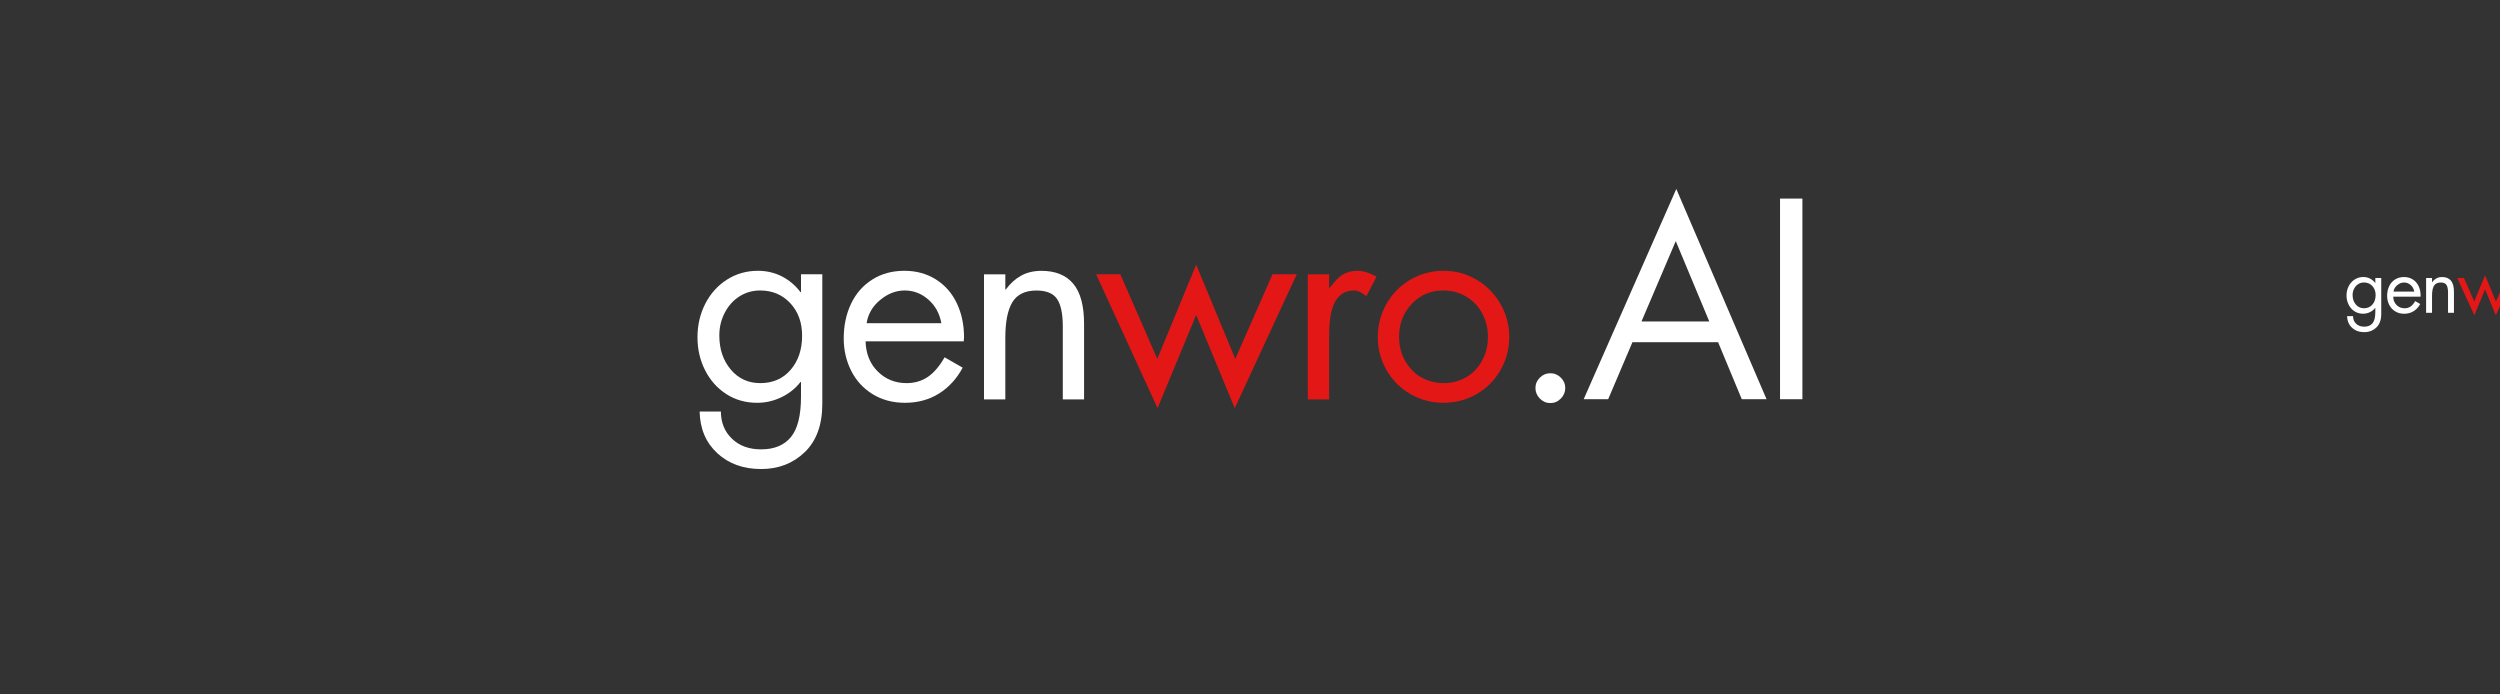 <?xml version="1.0" encoding="UTF-8" standalone="no" ?>
<!DOCTYPE svg PUBLIC "-//W3C//DTD SVG 1.1//EN" "http://www.w3.org/Graphics/SVG/1.1/DTD/svg11.dtd">
<svg xmlns="http://www.w3.org/2000/svg" xmlns:xlink="http://www.w3.org/1999/xlink" version="1.1" width="1080" height="300" viewBox="0 173.33 1080 300" xml:space="preserve">
<rect x="0" y="173.33" width="1080" height="300" fill="#333333" stroke="none"/>
<desc>Created with Fabric.js 5.2.4</desc>
<defs>
</defs>
<rect x="0" y="0" width="100%" height="100%" fill="transparent"></rect>
<g transform="matrix(1 0 0 1 540 150)" id="b5327225-d932-48a1-932f-35e039543c50"  >
<rect style="stroke: none; stroke-width: 1; stroke-dasharray: none; stroke-linecap: butt; stroke-dashoffset: 0; stroke-linejoin: miter; stroke-miterlimit: 4; fill: rgb(255,255,255); fill-rule: nonzero; opacity: 1; visibility: hidden;" vector-effect="non-scaling-stroke"  x="-540" y="-150" rx="0" ry="0" width="1080" height="300" />
</g>
<g transform="matrix(Infinity NaN NaN Infinity 0 0)" id="67be5b5e-a9d5-41c8-97f8-e47f1c10cc4a"  >
</g>
<g transform="matrix(0.37 0 0 0.37 1021.2 304.91)"  >
<path style="stroke: none; stroke-width: 1; stroke-dasharray: none; stroke-linecap: butt; stroke-dashoffset: 0; stroke-linejoin: miter; stroke-miterlimit: 4; fill: rgb(255,255,255); fill-rule: nonzero; opacity: 1;" vector-effect="non-scaling-stroke"  transform=" translate(-22.95, 9.55)" d="M 36.297 -34.828 L 36.297 -40.625 L 43.219 -40.625 L 43.219 1.469 C 43.219 8.27 41.316 13.5 37.516 17.156 C 33.711 20.812 28.988 22.641 23.344 22.641 C 17.57 22.641 12.828 20.926 9.109 17.5 C 5.398 14.07 3.488 9.562 3.375 3.969 L 10.281 3.969 C 10.281 7.539 11.473 10.477 13.859 12.781 C 16.254 15.094 19.414 16.25 23.344 16.25 C 27.602 16.25 30.828 14.922 33.016 12.266 C 35.203 9.617 36.297 5.242 36.297 -0.859 L 36.297 -5.625 L 36.125 -5.625 C 34.508 -3.539 32.445 -1.895 29.938 -0.688 C 27.438 0.52 24.805 1.125 22.047 1.125 C 18.297 1.125 14.953 0.176 12.016 -1.719 C 9.078 -3.625 6.785 -6.203 5.141 -9.453 C 3.492 -12.711 2.672 -16.273 2.672 -20.141 C 2.672 -24.117 3.52 -27.766 5.219 -31.078 C 6.926 -34.391 9.273 -36.992 12.266 -38.891 C 15.266 -40.797 18.609 -41.75 22.297 -41.75 C 25.117 -41.75 27.711 -41.145 30.078 -39.938 C 32.441 -38.727 34.457 -37.023 36.125 -34.828 Z M 23 -35.359 C 20.57 -35.359 18.348 -34.723 16.328 -33.453 C 14.316 -32.18 12.719 -30.406 11.531 -28.125 C 10.352 -25.852 9.766 -23.395 9.766 -20.75 C 9.766 -16.312 11.004 -12.617 13.484 -9.672 C 15.961 -6.734 19.16 -5.266 23.078 -5.266 C 27.172 -5.266 30.457 -6.707 32.938 -9.594 C 35.414 -12.477 36.656 -16.164 36.656 -20.656 C 36.656 -24.977 35.367 -28.508 32.797 -31.25 C 30.234 -33.988 26.969 -35.359 23 -35.359 Z M 23 -35.359" stroke-linecap="round" />
</g>
<g transform="matrix(0.37 0 0 0.37 1038.47 300.94)"  >
<path style="stroke: none; stroke-width: 1; stroke-dasharray: none; stroke-linecap: butt; stroke-dashoffset: 0; stroke-linejoin: miter; stroke-miterlimit: 4; fill: rgb(255,255,255); fill-rule: nonzero; opacity: 1;" vector-effect="non-scaling-stroke"  transform=" translate(-22.48, 20.31)" d="M 41.922 -18.844 L 10.031 -18.844 C 10.145 -14.812 11.469 -11.539 14 -9.031 C 16.539 -6.52 19.656 -5.266 23.344 -5.266 C 25.938 -5.266 28.223 -5.926 30.203 -7.25 C 32.191 -8.582 34.023 -10.719 35.703 -13.656 L 41.578 -10.281 C 39.617 -6.656 37.039 -3.848 33.844 -1.859 C 30.645 0.129 26.969 1.125 22.812 1.125 C 18.844 1.125 15.328 0.176 12.266 -1.719 C 9.211 -3.625 6.895 -6.176 5.312 -9.375 C 3.727 -12.57 2.938 -16.047 2.938 -19.797 C 2.938 -23.941 3.727 -27.688 5.312 -31.031 C 6.895 -34.375 9.188 -36.992 12.188 -38.891 C 15.188 -40.797 18.672 -41.75 22.641 -41.75 C 26.504 -41.75 29.922 -40.812 32.891 -38.938 C 35.859 -37.062 38.117 -34.484 39.672 -31.203 C 41.234 -27.922 42.016 -24.234 42.016 -20.141 C 42.016 -19.734 41.984 -19.301 41.922 -18.844 Z M 34.656 -24.719 C 34.082 -27.883 32.672 -30.445 30.422 -32.406 C 28.18 -34.375 25.617 -35.359 22.734 -35.359 C 19.91 -35.359 17.258 -34.332 14.781 -32.281 C 12.301 -30.238 10.832 -27.719 10.375 -24.719 Z M 34.656 -24.719" stroke-linecap="round" />
</g>
<g transform="matrix(0.37 0 0 0.37 1054.09 300.73)"  >
<path style="stroke: none; stroke-width: 1; stroke-dasharray: none; stroke-linecap: butt; stroke-dashoffset: 0; stroke-linejoin: miter; stroke-miterlimit: 4; fill: rgb(255,255,255); fill-rule: nonzero; opacity: 1;" vector-effect="non-scaling-stroke"  transform=" translate(-22.81, 20.88)" d="M 39.062 0 L 32.156 0 L 32.156 -23.688 C 32.156 -27.781 31.535 -30.75 30.297 -32.594 C 29.055 -34.438 26.82 -35.359 23.594 -35.359 C 19.906 -35.359 17.297 -34.086 15.766 -31.547 C 14.242 -29.016 13.484 -25.156 13.484 -19.969 L 13.484 0 L 6.562 0 L 6.562 -40.625 L 13.484 -40.625 L 13.484 -35.703 L 13.656 -35.703 C 15.094 -37.66 16.75 -39.156 18.625 -40.188 C 20.5 -41.227 22.703 -41.75 25.234 -41.75 C 29.785 -41.75 33.227 -40.348 35.562 -37.547 C 37.895 -34.754 39.062 -30.422 39.062 -24.547 Z M 39.062 0" stroke-linecap="round" />
</g>
<g transform="matrix(0.37 0 0 0.37 1073.58 300.89)"  >
<path style="stroke: none; stroke-width: 1; stroke-dasharray: none; stroke-linecap: butt; stroke-dashoffset: 0; stroke-linejoin: miter; stroke-miterlimit: 4; fill: rgb(228,23,23); fill-rule: nonzero; opacity: 1;" vector-effect="non-scaling-stroke"  transform=" translate(-32.85, 20.44)" d="M 32.766 -43.734 L 45.469 -13.141 L 57.562 -40.625 L 65.438 -40.625 L 45.297 2.859 L 32.766 -27.406 L 20.219 2.859 L 0.266 -40.625 L 8.125 -40.625 L 20.141 -13.141 Z M 9.859 0 Z M 9.859 0" stroke-linecap="round" />
</g>
<g transform="matrix(0.37 0 0 0.37 1091.07 300.73)"  >
<path style="stroke: none; stroke-width: 1; stroke-dasharray: none; stroke-linecap: butt; stroke-dashoffset: 0; stroke-linejoin: miter; stroke-miterlimit: 4; fill: rgb(228,23,23); fill-rule: nonzero; opacity: 1;" vector-effect="non-scaling-stroke"  transform=" translate(-17.38, 20.88)" d="M 25.234 -33.531 C 24.547 -34.051 23.898 -34.484 23.297 -34.828 C 22.691 -35.18 21.957 -35.359 21.094 -35.359 C 18.5 -35.359 16.523 -34.203 15.172 -31.891 C 13.816 -29.586 13.141 -25.875 13.141 -20.75 L 13.141 0 L 6.219 0 L 6.219 -40.625 L 13.141 -40.625 L 13.141 -36.219 L 13.312 -36.219 C 14.977 -38.469 16.457 -39.953 17.75 -40.672 C 19.051 -41.391 20.566 -41.75 22.297 -41.75 C 23.336 -41.75 24.391 -41.578 25.453 -41.234 C 26.523 -40.891 27.551 -40.426 28.531 -39.844 Z M 25.234 -33.531" stroke-linecap="round" />
</g>
<g transform="matrix(0.37 0 0 0.37 1103.23 300.94)"  >
<path style="stroke: none; stroke-width: 1; stroke-dasharray: none; stroke-linecap: butt; stroke-dashoffset: 0; stroke-linejoin: miter; stroke-miterlimit: 4; fill: rgb(228,23,23); fill-rule: nonzero; opacity: 1;" vector-effect="non-scaling-stroke"  transform=" translate(-24.29, 20.31)" d="M 2.938 -20.219 C 2.938 -24.082 3.883 -27.688 5.781 -31.031 C 7.688 -34.375 10.281 -36.992 13.562 -38.891 C 16.852 -40.797 20.426 -41.75 24.281 -41.75 C 28.145 -41.75 31.703 -40.797 34.953 -38.891 C 38.211 -36.992 40.805 -34.391 42.734 -31.078 C 44.672 -27.766 45.641 -24.145 45.641 -20.219 C 45.641 -16.363 44.688 -12.781 42.781 -9.469 C 40.883 -6.156 38.289 -3.562 35 -1.688 C 31.719 0.188 28.145 1.125 24.281 1.125 C 20.426 1.125 16.844 0.176 13.531 -1.719 C 10.219 -3.625 7.625 -6.234 5.75 -9.547 C 3.875 -12.859 2.938 -16.414 2.938 -20.219 Z M 24.203 -35.359 C 20.109 -35.359 16.691 -33.898 13.953 -30.984 C 11.223 -28.078 9.859 -24.52 9.859 -20.312 C 9.859 -17.195 10.602 -14.441 12.094 -12.047 C 13.594 -9.66 15.422 -7.93 17.578 -6.859 C 19.742 -5.797 21.977 -5.266 24.281 -5.266 C 26.938 -5.266 29.359 -5.883 31.547 -7.125 C 33.734 -8.363 35.473 -10.148 36.766 -12.484 C 38.066 -14.816 38.719 -17.426 38.719 -20.312 C 38.719 -22.957 38.129 -25.43 36.953 -27.734 C 35.773 -30.047 34.062 -31.895 31.812 -33.281 C 29.562 -34.664 27.023 -35.359 24.203 -35.359 Z M 24.203 -35.359" stroke-linecap="round" />
</g>
<g transform="matrix(0.37 0 0 0.37 1116.05 307.1)"  >
<path style="stroke: none; stroke-width: 1; stroke-dasharray: none; stroke-linecap: butt; stroke-dashoffset: 0; stroke-linejoin: miter; stroke-miterlimit: 4; fill: rgb(255,255,255); fill-rule: nonzero; opacity: 1;" vector-effect="non-scaling-stroke"  transform=" translate(-13.31, 3.72)" d="M 13.312 1.125 C 11.988 1.125 10.848 0.633 9.891 -0.344 C 8.941 -1.32 8.469 -2.473 8.469 -3.797 C 8.469 -5.066 8.941 -6.176 9.891 -7.125 C 10.848 -8.082 11.988 -8.562 13.312 -8.562 C 14.633 -8.562 15.77 -8.082 16.719 -7.125 C 17.676 -6.176 18.156 -5.066 18.156 -3.797 C 18.156 -2.473 17.676 -1.32 16.719 -0.344 C 15.77 0.633 14.633 1.125 13.312 1.125 Z M 13.312 1.125" stroke-linecap="round" />
</g>
<g transform="matrix(0.37 0 0 0.37 1131.02 295.81)"  >
<path style="stroke: none; stroke-width: 1; stroke-dasharray: none; stroke-linecap: butt; stroke-dashoffset: 0; stroke-linejoin: miter; stroke-miterlimit: 4; fill: rgb(255,255,255); fill-rule: nonzero; opacity: 1;" vector-effect="non-scaling-stroke"  transform=" translate(-30.21, 34.14)" d="M 30.594 -68.281 L 59.906 0 L 51.859 0 L 44.172 -18.5 L 16.344 -18.5 L 8.469 0 L 0.516 0 Z M 19.281 -25.234 L 41.312 -25.234 L 30.422 -51.344 Z M 11.75 -65.172 Z M 11.75 -65.172" stroke-linecap="round" />
</g>
<g transform="matrix(0.37 0 0 0.37 1144.95 296.38)"  >
<path style="stroke: none; stroke-width: 1; stroke-dasharray: none; stroke-linecap: butt; stroke-dashoffset: 0; stroke-linejoin: miter; stroke-miterlimit: 4; fill: rgb(255,255,255); fill-rule: nonzero; opacity: 1;" vector-effect="non-scaling-stroke"  transform=" translate(-10.37, 32.59)" d="M 14 -65.172 L 14 0 L 6.734 0 L 6.734 -65.172 Z M 14 -65.172" stroke-linecap="round" />
</g>
<g transform="matrix(1 0 0 1 540 315.56)"  >
<g style="" vector-effect="non-scaling-stroke"   >
		<g transform="matrix(1 0 0 1 0 0)"  >
<rect style="stroke: none; stroke-width: 1; stroke-dasharray: none; stroke-linecap: butt; stroke-dashoffset: 0; stroke-linejoin: miter; stroke-miterlimit: 4; fill: rgb(255,255,255); fill-rule: nonzero; opacity: 1; visibility: hidden;" vector-effect="non-scaling-stroke"  x="-540" y="-540" rx="0" ry="0" width="1080" height="1080" />
</g>
		<g transform="matrix(1.33 0 0 1.33 -211.72 17.58)"  >
<path style="stroke: none; stroke-width: 1; stroke-dasharray: none; stroke-linecap: butt; stroke-dashoffset: 0; stroke-linejoin: miter; stroke-miterlimit: 4; fill: rgb(255,255,255); fill-rule: nonzero; opacity: 1;" vector-effect="non-scaling-stroke"  transform=" translate(-22.95, 9.55)" d="M 36.297 -34.828 L 36.297 -40.625 L 43.219 -40.625 L 43.219 1.469 C 43.219 8.27 41.316 13.5 37.516 17.156 C 33.711 20.812 28.988 22.641 23.344 22.641 C 17.57 22.641 12.828 20.926 9.109 17.5 C 5.398 14.07 3.488 9.562 3.375 3.969 L 10.281 3.969 C 10.281 7.539 11.473 10.477 13.859 12.781 C 16.254 15.094 19.414 16.25 23.344 16.25 C 27.602 16.25 30.828 14.922 33.016 12.266 C 35.203 9.617 36.297 5.242 36.297 -0.859 L 36.297 -5.625 L 36.125 -5.625 C 34.508 -3.539 32.445 -1.895 29.938 -0.688 C 27.438 0.52 24.805 1.125 22.047 1.125 C 18.297 1.125 14.953 0.176 12.016 -1.719 C 9.078 -3.625 6.785 -6.203 5.141 -9.453 C 3.492 -12.711 2.672 -16.273 2.672 -20.141 C 2.672 -24.117 3.52 -27.766 5.219 -31.078 C 6.926 -34.391 9.273 -36.992 12.266 -38.891 C 15.266 -40.797 18.609 -41.75 22.297 -41.75 C 25.117 -41.75 27.711 -41.145 30.078 -39.938 C 32.441 -38.727 34.457 -37.023 36.125 -34.828 Z M 23 -35.359 C 20.57 -35.359 18.348 -34.723 16.328 -33.453 C 14.316 -32.18 12.719 -30.406 11.531 -28.125 C 10.352 -25.852 9.766 -23.395 9.766 -20.75 C 9.766 -16.312 11.004 -12.617 13.484 -9.672 C 15.961 -6.734 19.16 -5.266 23.078 -5.266 C 27.172 -5.266 30.457 -6.707 32.938 -9.594 C 35.414 -12.477 36.656 -16.164 36.656 -20.656 C 36.656 -24.977 35.367 -28.508 32.797 -31.25 C 30.234 -33.988 26.969 -35.359 23 -35.359 Z M 23 -35.359" stroke-linecap="round" />
</g>
		<g transform="matrix(1.33 0 0 1.33 -149.52 3.27)"  >
<path style="stroke: none; stroke-width: 1; stroke-dasharray: none; stroke-linecap: butt; stroke-dashoffset: 0; stroke-linejoin: miter; stroke-miterlimit: 4; fill: rgb(255,255,255); fill-rule: nonzero; opacity: 1;" vector-effect="non-scaling-stroke"  transform=" translate(-22.48, 20.31)" d="M 41.922 -18.844 L 10.031 -18.844 C 10.145 -14.812 11.469 -11.539 14 -9.031 C 16.539 -6.52 19.656 -5.266 23.344 -5.266 C 25.938 -5.266 28.223 -5.926 30.203 -7.25 C 32.191 -8.582 34.023 -10.719 35.703 -13.656 L 41.578 -10.281 C 39.617 -6.656 37.039 -3.848 33.844 -1.859 C 30.645 0.129 26.969 1.125 22.812 1.125 C 18.844 1.125 15.328 0.176 12.266 -1.719 C 9.211 -3.625 6.895 -6.176 5.312 -9.375 C 3.727 -12.57 2.938 -16.047 2.938 -19.797 C 2.938 -23.941 3.727 -27.688 5.312 -31.031 C 6.895 -34.375 9.188 -36.992 12.188 -38.891 C 15.188 -40.797 18.672 -41.75 22.641 -41.75 C 26.504 -41.75 29.922 -40.812 32.891 -38.938 C 35.859 -37.062 38.117 -34.484 39.672 -31.203 C 41.234 -27.922 42.016 -24.234 42.016 -20.141 C 42.016 -19.734 41.984 -19.301 41.922 -18.844 Z M 34.656 -24.719 C 34.082 -27.883 32.672 -30.445 30.422 -32.406 C 28.18 -34.375 25.617 -35.359 22.734 -35.359 C 19.91 -35.359 17.258 -34.332 14.781 -32.281 C 12.301 -30.238 10.832 -27.719 10.375 -24.719 Z M 34.656 -24.719" stroke-linecap="round" />
</g>
		<g transform="matrix(1.33 0 0 1.33 -93.3 2.53)"  >
<path style="stroke: none; stroke-width: 1; stroke-dasharray: none; stroke-linecap: butt; stroke-dashoffset: 0; stroke-linejoin: miter; stroke-miterlimit: 4; fill: rgb(255,255,255); fill-rule: nonzero; opacity: 1;" vector-effect="non-scaling-stroke"  transform=" translate(-22.81, 20.88)" d="M 39.062 0 L 32.156 0 L 32.156 -23.688 C 32.156 -27.781 31.535 -30.75 30.297 -32.594 C 29.055 -34.438 26.82 -35.359 23.594 -35.359 C 19.906 -35.359 17.297 -34.086 15.766 -31.547 C 14.242 -29.016 13.484 -25.156 13.484 -19.969 L 13.484 0 L 6.562 0 L 6.562 -40.625 L 13.484 -40.625 L 13.484 -35.703 L 13.656 -35.703 C 15.094 -37.66 16.75 -39.156 18.625 -40.188 C 20.5 -41.227 22.703 -41.75 25.234 -41.75 C 29.785 -41.75 33.227 -40.348 35.562 -37.547 C 37.895 -34.754 39.062 -30.422 39.062 -24.547 Z M 39.062 0" stroke-linecap="round" />
</g>
		<g transform="matrix(1.33 0 0 1.33 -23.14 3.1)"  >
<path style="stroke: none; stroke-width: 1; stroke-dasharray: none; stroke-linecap: butt; stroke-dashoffset: 0; stroke-linejoin: miter; stroke-miterlimit: 4; fill: rgb(228,23,23); fill-rule: nonzero; opacity: 1;" vector-effect="non-scaling-stroke"  transform=" translate(-32.85, 20.44)" d="M 32.766 -43.734 L 45.469 -13.141 L 57.562 -40.625 L 65.438 -40.625 L 45.297 2.859 L 32.766 -27.406 L 20.219 2.859 L 0.266 -40.625 L 8.125 -40.625 L 20.141 -13.141 Z M 9.859 0 Z M 9.859 0" stroke-linecap="round" />
</g>
		<g transform="matrix(1.33 0 0 1.33 39.83 2.53)"  >
<path style="stroke: none; stroke-width: 1; stroke-dasharray: none; stroke-linecap: butt; stroke-dashoffset: 0; stroke-linejoin: miter; stroke-miterlimit: 4; fill: rgb(228,23,23); fill-rule: nonzero; opacity: 1;" vector-effect="non-scaling-stroke"  transform=" translate(-17.38, 20.88)" d="M 25.234 -33.531 C 24.547 -34.051 23.898 -34.484 23.297 -34.828 C 22.691 -35.18 21.957 -35.359 21.094 -35.359 C 18.5 -35.359 16.523 -34.203 15.172 -31.891 C 13.816 -29.586 13.141 -25.875 13.141 -20.75 L 13.141 0 L 6.219 0 L 6.219 -40.625 L 13.141 -40.625 L 13.141 -36.219 L 13.312 -36.219 C 14.977 -38.469 16.457 -39.953 17.75 -40.672 C 19.051 -41.391 20.566 -41.75 22.297 -41.75 C 23.336 -41.75 24.391 -41.578 25.453 -41.234 C 26.523 -40.891 27.551 -40.426 28.531 -39.844 Z M 25.234 -33.531" stroke-linecap="round" />
</g>
		<g transform="matrix(1.33 0 0 1.33 83.6 3.27)"  >
<path style="stroke: none; stroke-width: 1; stroke-dasharray: none; stroke-linecap: butt; stroke-dashoffset: 0; stroke-linejoin: miter; stroke-miterlimit: 4; fill: rgb(228,23,23); fill-rule: nonzero; opacity: 1;" vector-effect="non-scaling-stroke"  transform=" translate(-24.29, 20.31)" d="M 2.938 -20.219 C 2.938 -24.082 3.883 -27.688 5.781 -31.031 C 7.688 -34.375 10.281 -36.992 13.562 -38.891 C 16.852 -40.797 20.426 -41.75 24.281 -41.75 C 28.145 -41.75 31.703 -40.797 34.953 -38.891 C 38.211 -36.992 40.805 -34.391 42.734 -31.078 C 44.672 -27.766 45.641 -24.145 45.641 -20.219 C 45.641 -16.363 44.688 -12.781 42.781 -9.469 C 40.883 -6.156 38.289 -3.562 35 -1.688 C 31.719 0.188 28.145 1.125 24.281 1.125 C 20.426 1.125 16.844 0.176 13.531 -1.719 C 10.219 -3.625 7.625 -6.234 5.75 -9.547 C 3.875 -12.859 2.938 -16.414 2.938 -20.219 Z M 24.203 -35.359 C 20.109 -35.359 16.691 -33.898 13.953 -30.984 C 11.223 -28.078 9.859 -24.52 9.859 -20.312 C 9.859 -17.195 10.602 -14.441 12.094 -12.047 C 13.594 -9.66 15.422 -7.93 17.578 -6.859 C 19.742 -5.797 21.977 -5.266 24.281 -5.266 C 26.938 -5.266 29.359 -5.883 31.547 -7.125 C 33.734 -8.363 35.473 -10.148 36.766 -12.484 C 38.066 -14.816 38.719 -17.426 38.719 -20.312 C 38.719 -22.957 38.129 -25.43 36.953 -27.734 C 35.773 -30.047 34.062 -31.895 31.812 -33.281 C 29.562 -34.664 27.023 -35.359 24.203 -35.359 Z M 24.203 -35.359" stroke-linecap="round" />
</g>
		<g transform="matrix(1.33 0 0 1.33 129.75 25.45)"  >
<path style="stroke: none; stroke-width: 1; stroke-dasharray: none; stroke-linecap: butt; stroke-dashoffset: 0; stroke-linejoin: miter; stroke-miterlimit: 4; fill: rgb(255,255,255); fill-rule: nonzero; opacity: 1;" vector-effect="non-scaling-stroke"  transform=" translate(-13.31, 3.72)" d="M 13.312 1.125 C 11.988 1.125 10.848 0.633 9.891 -0.344 C 8.941 -1.32 8.469 -2.473 8.469 -3.797 C 8.469 -5.066 8.941 -6.176 9.891 -7.125 C 10.848 -8.082 11.988 -8.562 13.312 -8.562 C 14.633 -8.562 15.77 -8.082 16.719 -7.125 C 17.676 -6.176 18.156 -5.066 18.156 -3.797 C 18.156 -2.473 17.676 -1.32 16.719 -0.344 C 15.77 0.633 14.633 1.125 13.312 1.125 Z M 13.312 1.125" stroke-linecap="round" />
</g>
		<g transform="matrix(1.33 0 0 1.33 183.65 -15.19)"  >
<path style="stroke: none; stroke-width: 1; stroke-dasharray: none; stroke-linecap: butt; stroke-dashoffset: 0; stroke-linejoin: miter; stroke-miterlimit: 4; fill: rgb(255,255,255); fill-rule: nonzero; opacity: 1;" vector-effect="non-scaling-stroke"  transform=" translate(-30.21, 34.14)" d="M 30.594 -68.281 L 59.906 0 L 51.859 0 L 44.172 -18.5 L 16.344 -18.5 L 8.469 0 L 0.516 0 Z M 19.281 -25.234 L 41.312 -25.234 L 30.422 -51.344 Z M 11.75 -65.172 Z M 11.75 -65.172" stroke-linecap="round" />
</g>
		<g transform="matrix(1.33 0 0 1.33 233.81 -13.11)"  >
<path style="stroke: none; stroke-width: 1; stroke-dasharray: none; stroke-linecap: butt; stroke-dashoffset: 0; stroke-linejoin: miter; stroke-miterlimit: 4; fill: rgb(255,255,255); fill-rule: nonzero; opacity: 1;" vector-effect="non-scaling-stroke"  transform=" translate(-10.37, 32.59)" d="M 14 -65.172 L 14 0 L 6.734 0 L 6.734 -65.172 Z M 14 -65.172" stroke-linecap="round" />
</g>
</g>
</g>
</svg>